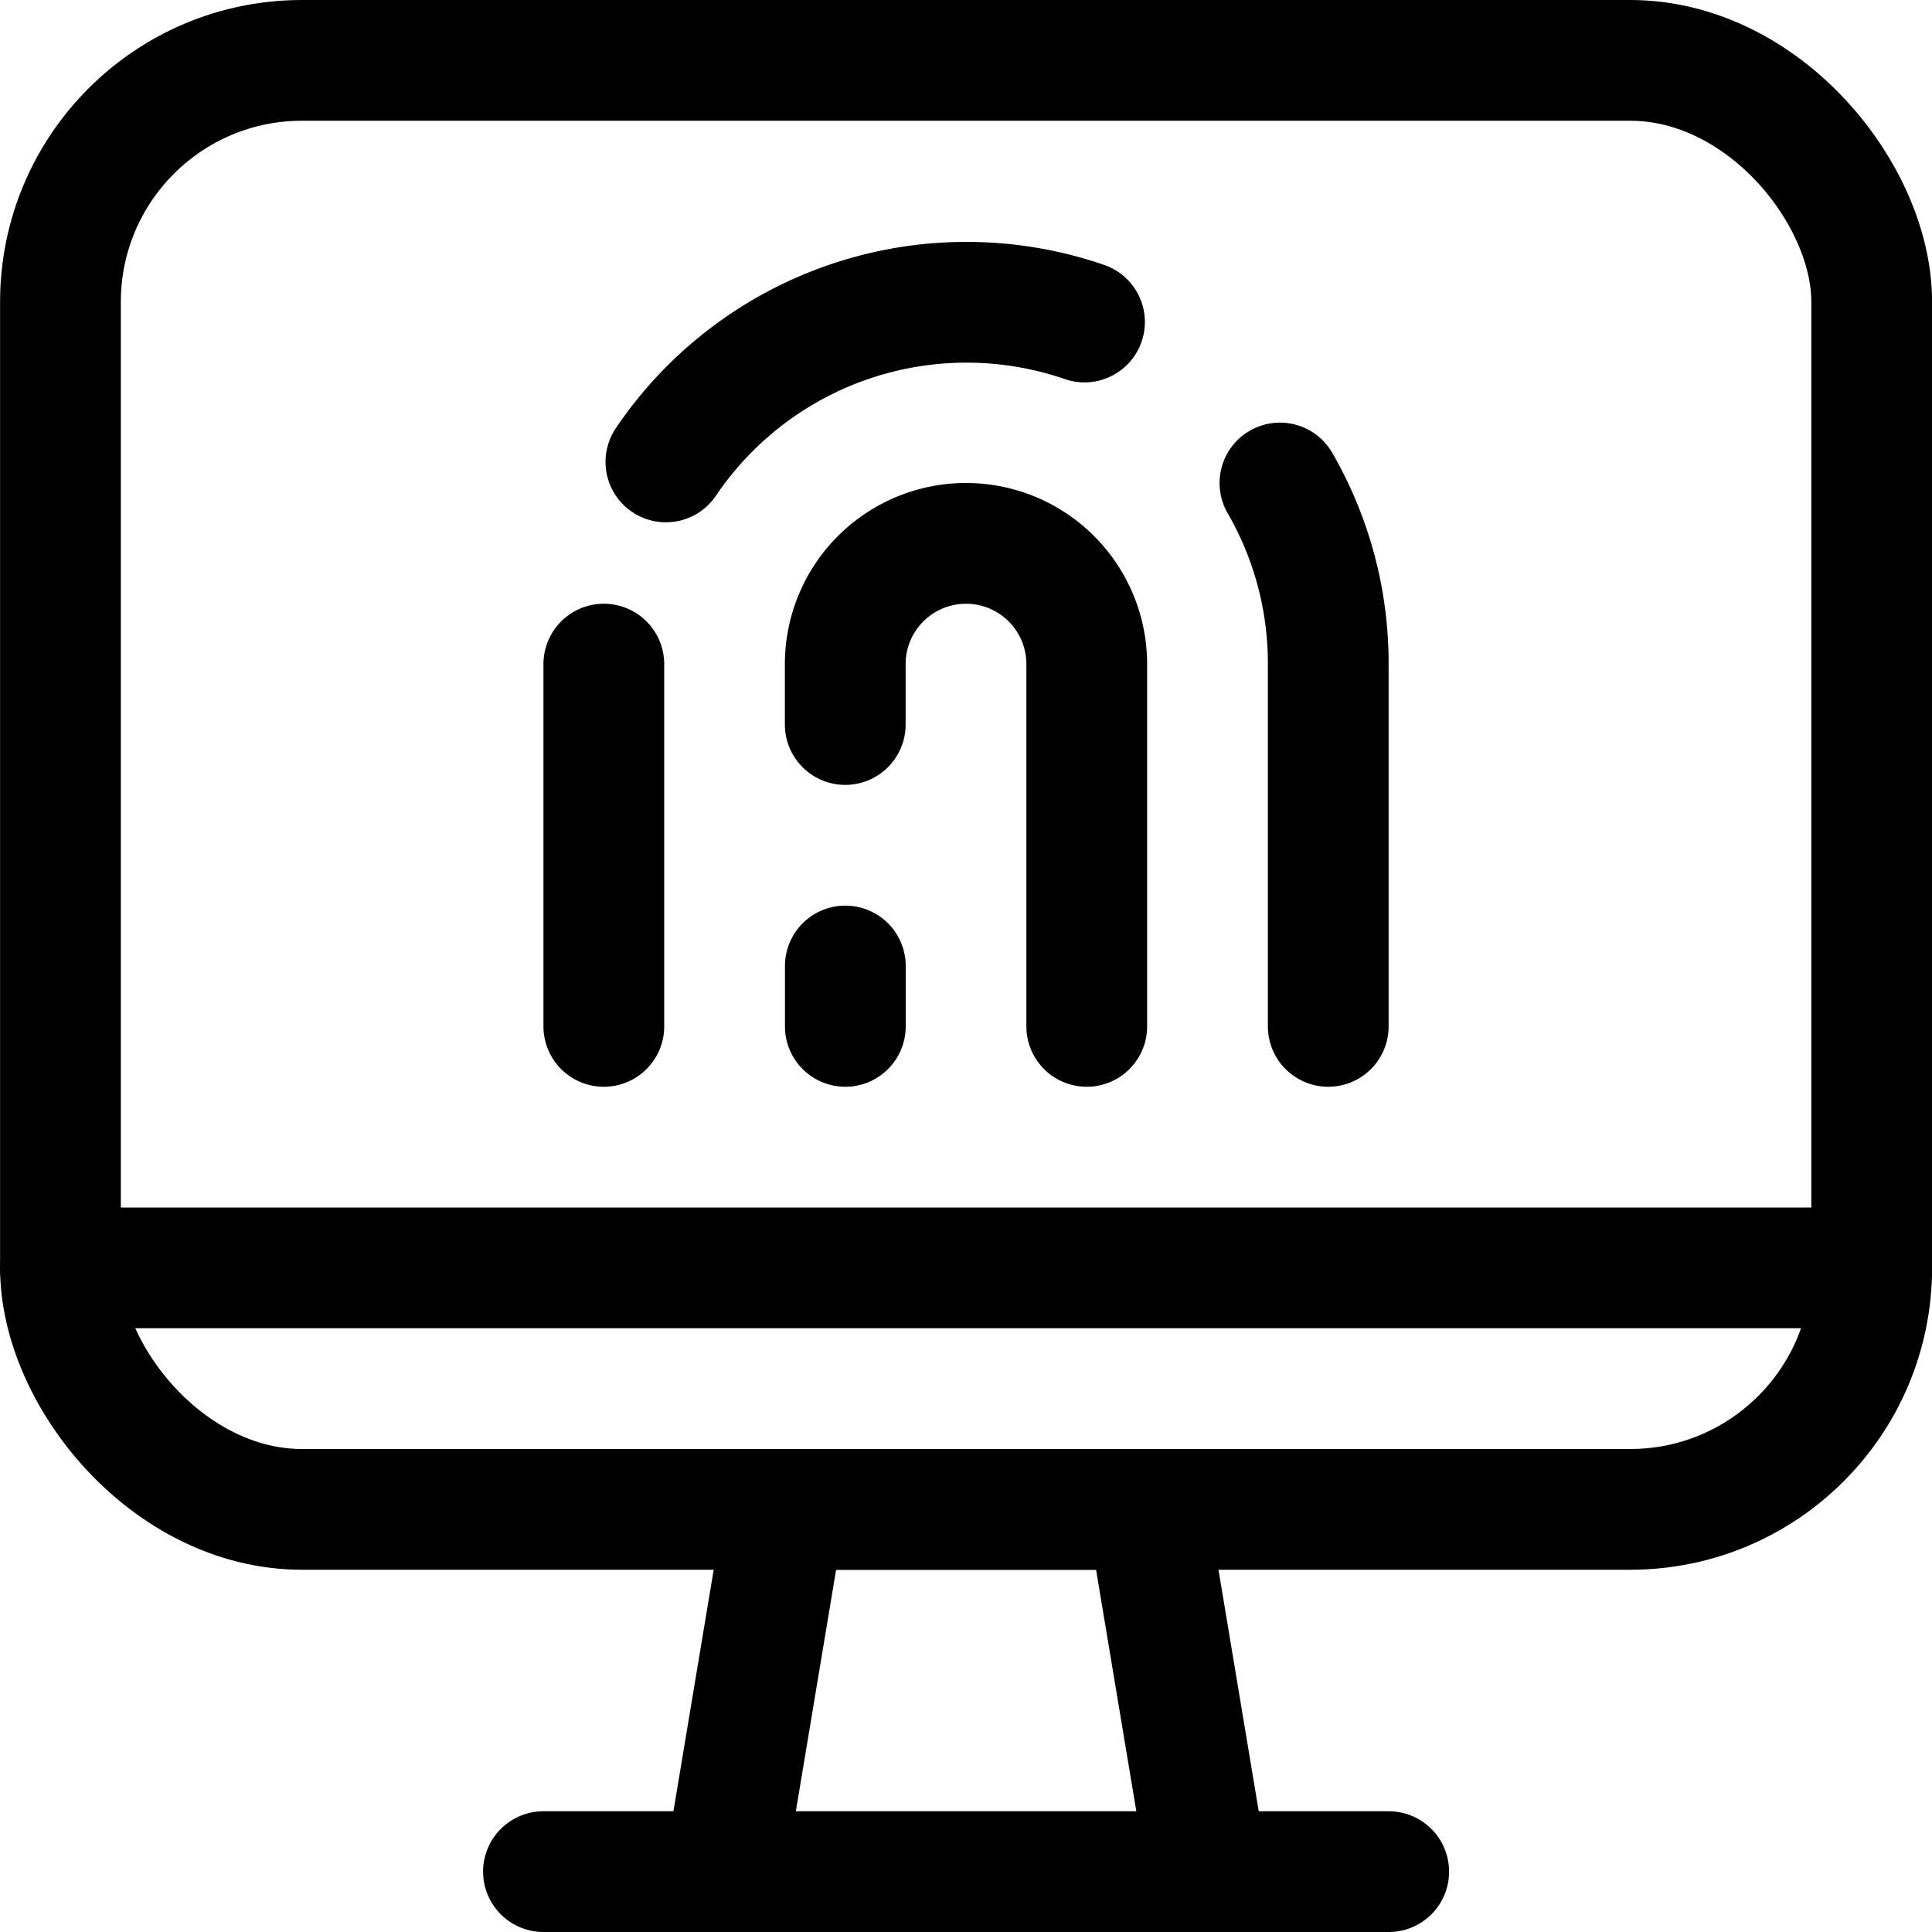 <svg xmlns="http://www.w3.org/2000/svg" width="24" height="24" viewBox="0 0 24 24"><defs><style>.a{fill:none;stroke:#000;stroke-linecap:round;stroke-linejoin:round;stroke-width:1.5px}</style></defs><path d="M15.001 23.25h-6l.75-4.5h4.5zm-8.25 0h10.5" class="a"/><rect width="22.5" height="18" x=".751" y=".75" class="a" rx="3" ry="3"/><path d="M.751 15.75h22.5m-6.751-3v-4.5A4.477 4.477 0 0 0 15.9 6M7.501 8.25v4.5M13.472 4a4.507 4.507 0 0 0-5.2 1.738M10.5 9v-.75a1.5 1.5 0 0 1 3 0v4.5M10.501 12v.75" class="a"/></svg>